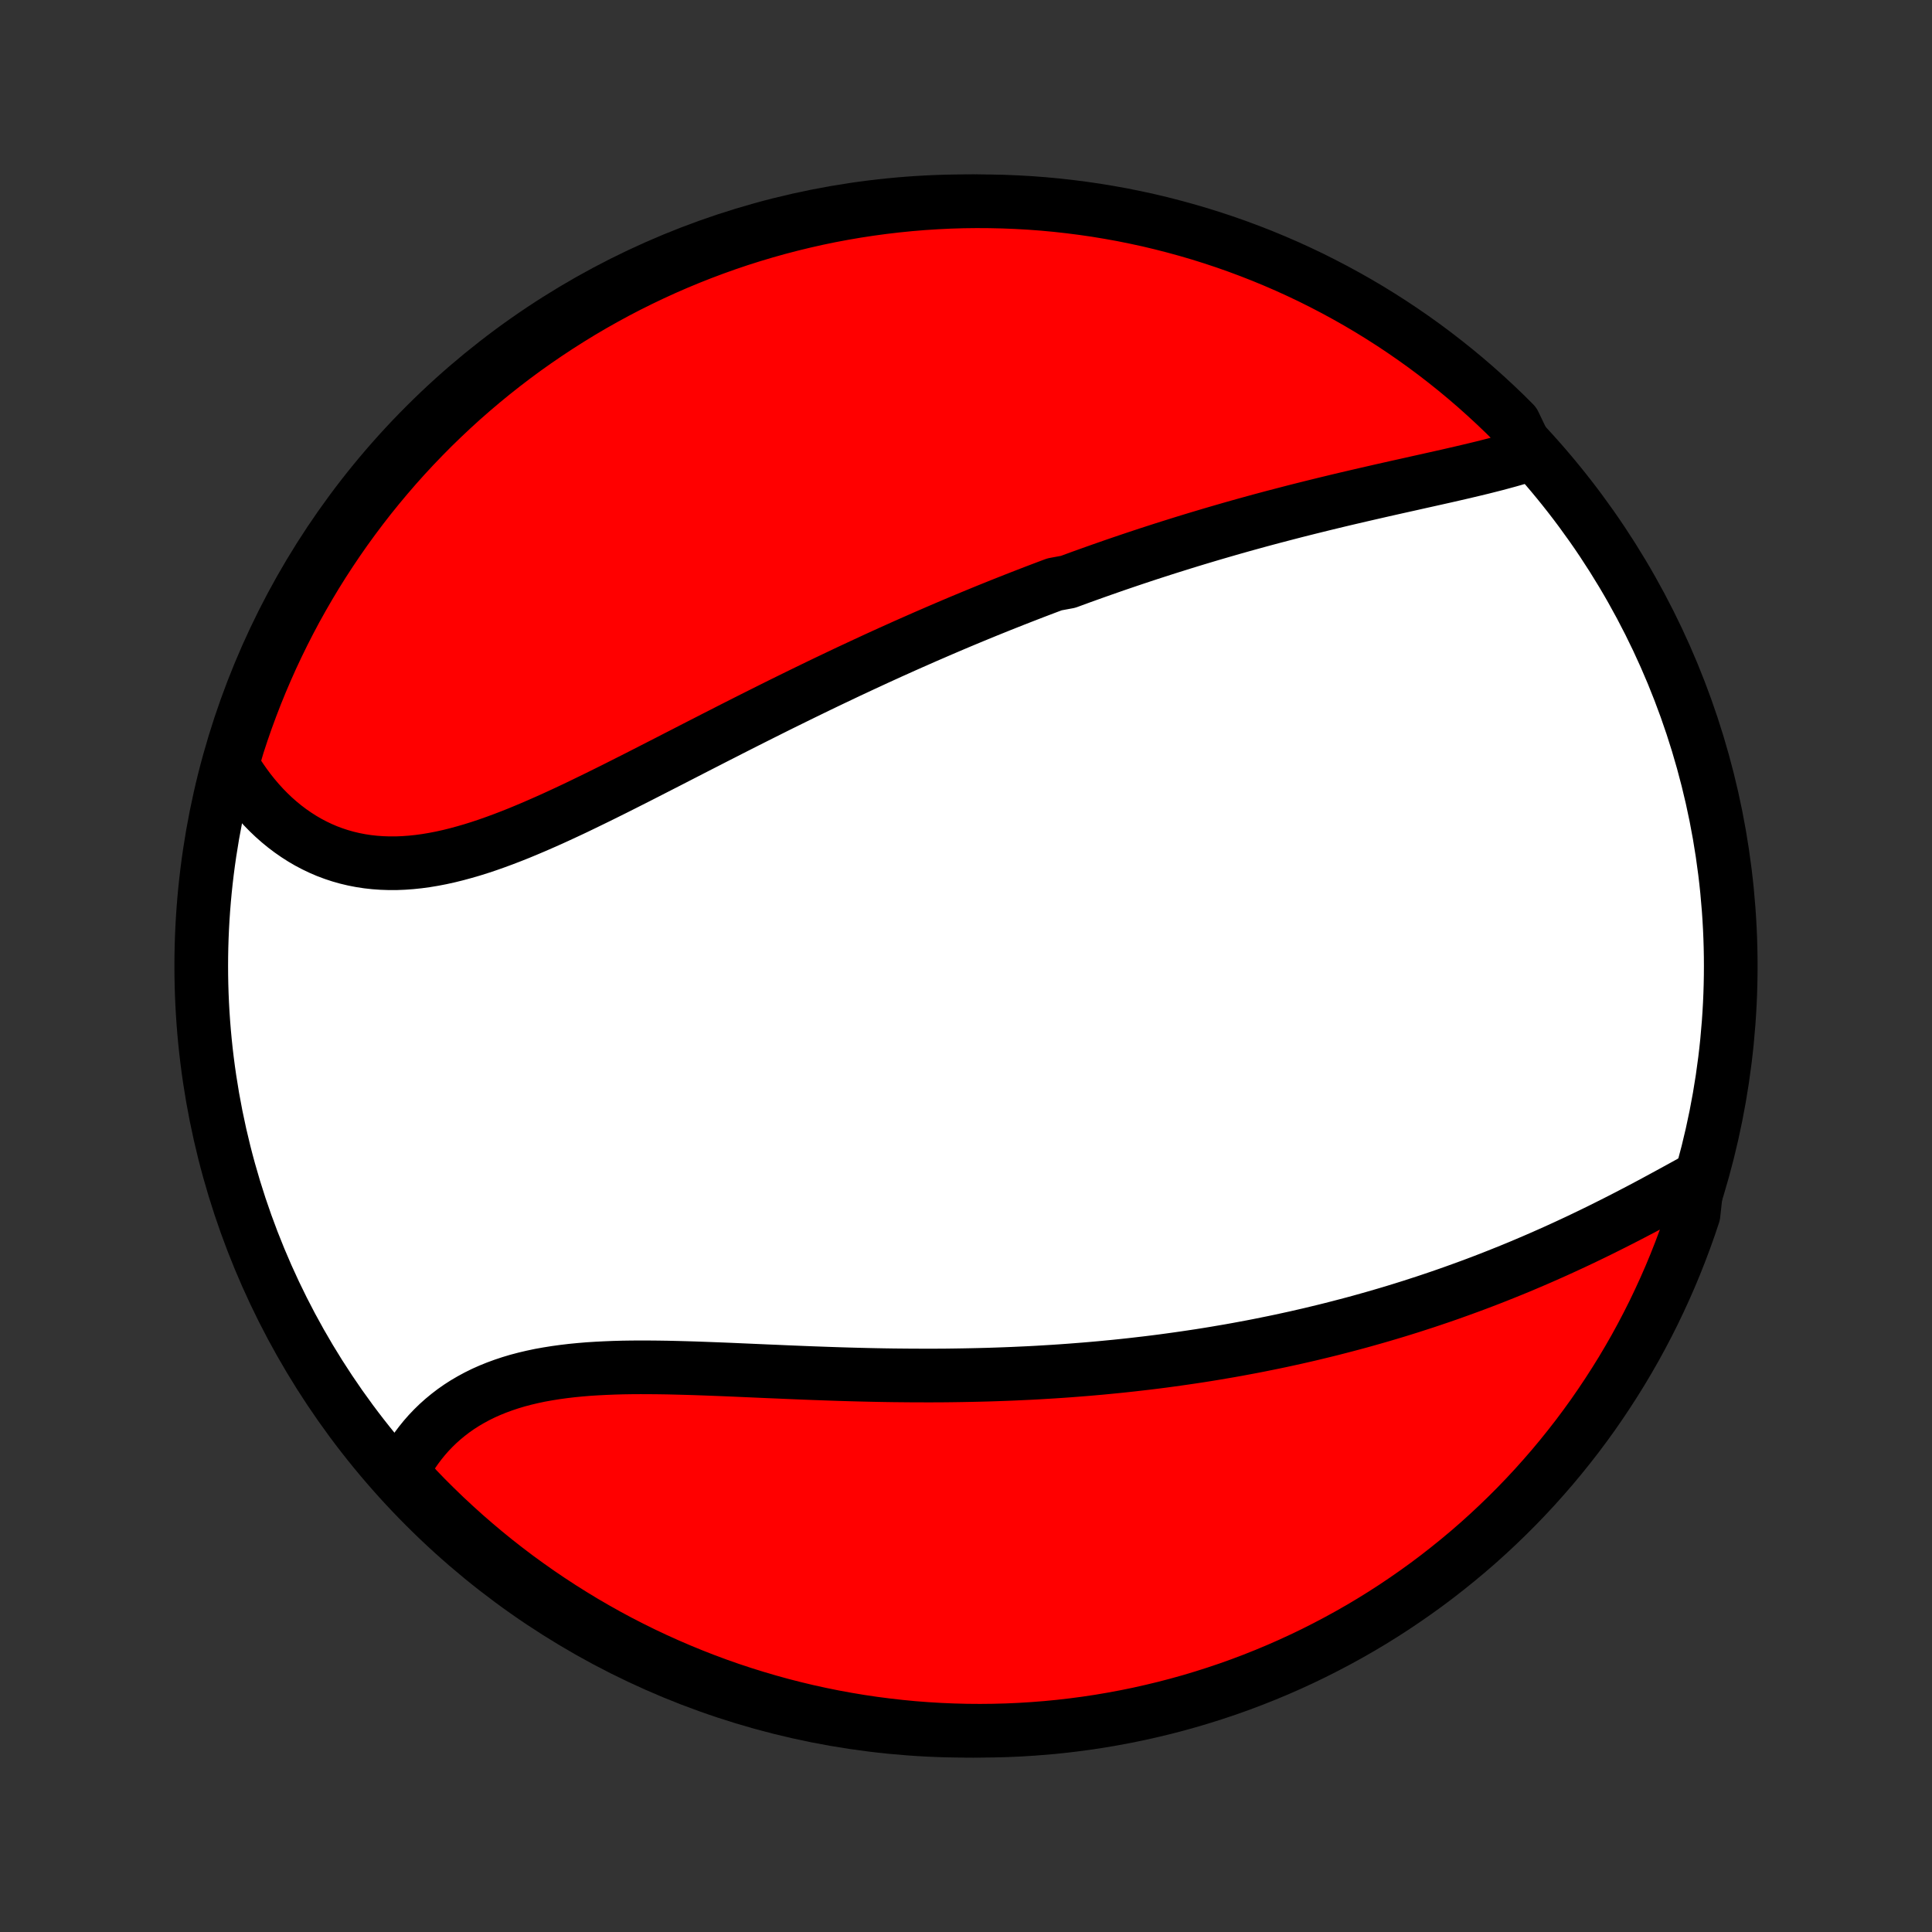<?xml version="1.0" encoding="utf-8" standalone="no"?>
<!DOCTYPE svg PUBLIC "-//W3C//DTD SVG 1.1//EN"
  "http://www.w3.org/Graphics/SVG/1.1/DTD/svg11.dtd">
<!-- Created with matplotlib (http://matplotlib.org/) -->
<svg height="72pt" version="1.1" viewBox="0 0 72 72" width="72pt" xmlns="http://www.w3.org/2000/svg" xmlns:xlink="http://www.w3.org/1999/xlink">
 <rect x="0" y="0" width="72" height="72" fill="#333333" stroke="none"/>
 <defs>
  <style type="text/css">
*{stroke-linecap:butt;stroke-linejoin:round;}
  </style>
 </defs>
 <g id="figure_1">
  <g id="patch_1">
   <path d="
M0 72
L72 72
L72 0
L0 0
z
" style="fill:none;"/>
  </g>
  <g id="axes_1">
   <g id="PatchCollection_1">
    <defs>
     <path d="
M36 -7.5
C43.558 -7.5 50.808 -10.503 56.153 -15.848
C61.497 -21.192 64.5 -28.442 64.5 -36
C64.5 -43.558 61.497 -50.808 56.153 -56.153
C50.808 -61.497 43.558 -64.5 36 -64.5
C28.442 -64.5 21.192 -61.497 15.848 -56.153
C10.503 -50.808 7.5 -43.558 7.5 -36
C7.5 -28.442 10.503 -21.192 15.848 -15.848
C21.192 -10.503 28.442 -7.5 36 -7.5
z
" id="C0_0_a811fe30f3"/>
     <path d="
M56.987 -55.06
L56.748 -54.985
L56.505 -54.912
L56.258 -54.841
L56.008 -54.773
L55.756 -54.705
L55.501 -54.64
L55.243 -54.575
L54.983 -54.512
L54.722 -54.45
L54.459 -54.388
L54.194 -54.327
L53.928 -54.266
L53.661 -54.206
L53.393 -54.146
L53.124 -54.086
L52.854 -54.026
L52.584 -53.965
L52.314 -53.905
L52.044 -53.845
L51.773 -53.784
L51.502 -53.723
L51.232 -53.661
L50.961 -53.599
L50.691 -53.537
L50.421 -53.474
L50.151 -53.411
L49.882 -53.347
L49.613 -53.282
L49.344 -53.217
L49.076 -53.151
L48.809 -53.085
L48.542 -53.018
L48.276 -52.951
L48.01 -52.882
L47.745 -52.813
L47.48 -52.744
L47.217 -52.674
L46.953 -52.603
L46.691 -52.531
L46.429 -52.459
L46.168 -52.386
L45.907 -52.312
L45.647 -52.237
L45.388 -52.162
L45.129 -52.086
L44.871 -52.009
L44.614 -51.932
L44.357 -51.854
L44.1 -51.775
L43.845 -51.695
L43.589 -51.615
L43.334 -51.534
L43.08 -51.452
L42.826 -51.37
L42.572 -51.286
L42.319 -51.202
L42.066 -51.117
L41.813 -51.031
L41.561 -50.945
L41.309 -50.857
L41.057 -50.769
L40.806 -50.68
L40.554 -50.59
L40.303 -50.5
L40.052 -50.408
L39.801 -50.316
L39.299 -50.223
L39.048 -50.129
L38.797 -50.034
L38.545 -49.938
L38.294 -49.841
L38.042 -49.743
L37.791 -49.645
L37.539 -49.545
L37.287 -49.445
L37.034 -49.343
L36.781 -49.241
L36.528 -49.137
L36.275 -49.033
L36.02 -48.927
L35.766 -48.821
L35.511 -48.713
L35.255 -48.604
L34.999 -48.494
L34.743 -48.383
L34.486 -48.272
L34.228 -48.158
L33.969 -48.044
L33.71 -47.929
L33.45 -47.812
L33.189 -47.695
L32.928 -47.576
L32.665 -47.456
L32.402 -47.334
L32.138 -47.212
L31.873 -47.088
L31.607 -46.964
L31.34 -46.837
L31.073 -46.71
L30.804 -46.582
L30.534 -46.452
L30.264 -46.321
L29.992 -46.189
L29.72 -46.056
L29.446 -45.921
L29.171 -45.786
L28.895 -45.649
L28.619 -45.511
L28.341 -45.372
L28.062 -45.232
L27.782 -45.091
L27.502 -44.949
L27.22 -44.806
L26.937 -44.661
L26.653 -44.517
L26.369 -44.371
L26.083 -44.225
L25.796 -44.078
L25.509 -43.93
L25.22 -43.782
L24.931 -43.633
L24.641 -43.485
L24.35 -43.336
L24.059 -43.187
L23.767 -43.038
L23.474 -42.89
L23.181 -42.742
L22.887 -42.594
L22.593 -42.448
L22.298 -42.302
L22.003 -42.158
L21.708 -42.015
L21.413 -41.873
L21.117 -41.734
L20.821 -41.597
L20.526 -41.462
L20.23 -41.331
L19.935 -41.202
L19.64 -41.077
L19.346 -40.955
L19.052 -40.838
L18.758 -40.725
L18.465 -40.617
L18.173 -40.514
L17.882 -40.417
L17.592 -40.326
L17.302 -40.242
L17.015 -40.164
L16.728 -40.093
L16.443 -40.03
L16.159 -39.975
L15.877 -39.928
L15.597 -39.89
L15.319 -39.861
L15.043 -39.841
L14.769 -39.83
L14.497 -39.83
L14.228 -39.839
L13.962 -39.858
L13.699 -39.887
L13.438 -39.927
L13.181 -39.977
L12.928 -40.037
L12.677 -40.108
L12.431 -40.189
L12.188 -40.28
L11.95 -40.382
L11.716 -40.494
L11.486 -40.615
L11.26 -40.747
L11.04 -40.888
L10.824 -41.038
L10.613 -41.197
L10.408 -41.365
L10.207 -41.542
L10.013 -41.727
L9.823 -41.921
L9.64 -42.122
L9.462 -42.331
L9.29 -42.547
L9.125 -42.77
L8.965 -42.999
L8.811 -43.236
L8.664 -43.478
L8.714 -43.727
L8.862 -44.23
L9.018 -44.705
L9.182 -45.177
L9.355 -45.647
L9.535 -46.113
L9.724 -46.577
L9.921 -47.037
L10.125 -47.494
L10.338 -47.947
L10.558 -48.397
L10.786 -48.843
L11.021 -49.285
L11.265 -49.723
L11.516 -50.157
L11.774 -50.587
L12.04 -51.012
L12.313 -51.432
L12.593 -51.848
L12.88 -52.259
L13.175 -52.665
L13.476 -53.066
L13.784 -53.462
L14.099 -53.852
L14.421 -54.237
L14.749 -54.617
L15.083 -54.99
L15.424 -55.358
L15.772 -55.72
L16.125 -56.077
L16.485 -56.426
L16.85 -56.77
L17.221 -57.108
L17.599 -57.439
L17.981 -57.763
L18.369 -58.081
L18.763 -58.392
L19.161 -58.696
L19.565 -58.994
L19.974 -59.284
L20.388 -59.567
L20.806 -59.843
L21.23 -60.112
L21.657 -60.374
L22.089 -60.628
L22.525 -60.874
L22.966 -61.114
L23.41 -61.345
L23.858 -61.568
L24.31 -61.784
L24.765 -61.992
L25.224 -62.192
L25.686 -62.384
L26.152 -62.568
L26.62 -62.744
L27.091 -62.912
L27.565 -63.072
L28.041 -63.223
L28.52 -63.366
L29.001 -63.501
L29.484 -63.627
L29.97 -63.745
L30.457 -63.855
L30.945 -63.956
L31.436 -64.048
L31.927 -64.132
L32.42 -64.207
L32.914 -64.274
L33.409 -64.332
L33.905 -64.382
L34.401 -64.423
L34.898 -64.455
L35.395 -64.479
L35.893 -64.494
L36.39 -64.5
L36.887 -64.497
L37.384 -64.486
L37.881 -64.466
L38.377 -64.438
L38.872 -64.401
L39.367 -64.355
L39.86 -64.3
L40.352 -64.237
L40.843 -64.166
L41.333 -64.085
L41.821 -63.997
L42.306 -63.899
L42.791 -63.794
L43.273 -63.679
L43.752 -63.556
L44.23 -63.425
L44.705 -63.286
L45.177 -63.138
L45.647 -62.982
L46.113 -62.818
L46.577 -62.645
L47.037 -62.465
L47.494 -62.276
L47.947 -62.08
L48.397 -61.875
L48.843 -61.663
L49.285 -61.442
L49.723 -61.214
L50.157 -60.978
L50.587 -60.735
L51.012 -60.484
L51.432 -60.226
L51.848 -59.96
L52.259 -59.687
L52.665 -59.407
L53.066 -59.12
L53.462 -58.825
L53.852 -58.524
L54.237 -58.216
L54.617 -57.901
L54.99 -57.58
L55.358 -57.251
L55.72 -56.917
L56.077 -56.576
L56.426 -56.228
z
" id="C0_1_f8d4690a4c"/>
     <path d="
M63.26 -28.081
L63.005 -27.939
L62.747 -27.797
L62.488 -27.655
L62.228 -27.513
L61.967 -27.371
L61.705 -27.229
L61.442 -27.088
L61.178 -26.948
L60.912 -26.809
L60.647 -26.671
L60.38 -26.534
L60.113 -26.399
L59.846 -26.265
L59.578 -26.132
L59.309 -26.001
L59.041 -25.872
L58.772 -25.744
L58.502 -25.618
L58.233 -25.494
L57.963 -25.371
L57.693 -25.251
L57.424 -25.132
L57.154 -25.015
L56.884 -24.9
L56.614 -24.786
L56.344 -24.675
L56.074 -24.566
L55.804 -24.458
L55.535 -24.352
L55.265 -24.248
L54.996 -24.146
L54.726 -24.046
L54.457 -23.948
L54.188 -23.851
L53.919 -23.756
L53.65 -23.663
L53.381 -23.572
L53.112 -23.482
L52.843 -23.395
L52.574 -23.308
L52.306 -23.224
L52.037 -23.141
L51.768 -23.06
L51.5 -22.981
L51.231 -22.903
L50.962 -22.827
L50.694 -22.752
L50.425 -22.679
L50.156 -22.608
L49.887 -22.538
L49.618 -22.469
L49.348 -22.402
L49.079 -22.337
L48.809 -22.272
L48.539 -22.21
L48.268 -22.148
L47.998 -22.089
L47.727 -22.03
L47.455 -21.973
L47.183 -21.918
L46.911 -21.863
L46.638 -21.81
L46.364 -21.759
L46.09 -21.708
L45.816 -21.659
L45.54 -21.612
L45.264 -21.565
L44.988 -21.52
L44.711 -21.476
L44.432 -21.434
L44.154 -21.393
L43.874 -21.353
L43.593 -21.314
L43.312 -21.276
L43.029 -21.24
L42.745 -21.205
L42.461 -21.172
L42.175 -21.139
L41.889 -21.108
L41.601 -21.078
L41.312 -21.05
L41.022 -21.022
L40.73 -20.996
L40.438 -20.971
L40.144 -20.948
L39.848 -20.925
L39.552 -20.904
L39.254 -20.884
L38.954 -20.866
L38.654 -20.848
L38.351 -20.832
L38.048 -20.818
L37.742 -20.804
L37.436 -20.792
L37.127 -20.781
L36.818 -20.771
L36.507 -20.763
L36.194 -20.756
L35.879 -20.75
L35.563 -20.745
L35.246 -20.741
L34.927 -20.739
L34.606 -20.738
L34.284 -20.739
L33.961 -20.74
L33.636 -20.743
L33.309 -20.746
L32.981 -20.751
L32.652 -20.757
L32.321 -20.764
L31.989 -20.772
L31.655 -20.781
L31.321 -20.791
L30.985 -20.802
L30.648 -20.814
L30.311 -20.826
L29.972 -20.839
L29.633 -20.853
L29.293 -20.867
L28.952 -20.882
L28.61 -20.896
L28.269 -20.911
L27.927 -20.926
L27.585 -20.941
L27.243 -20.956
L26.901 -20.97
L26.559 -20.983
L26.218 -20.996
L25.878 -21.008
L25.539 -21.018
L25.201 -21.027
L24.864 -21.035
L24.528 -21.04
L24.195 -21.043
L23.863 -21.044
L23.533 -21.042
L23.206 -21.037
L22.882 -21.028
L22.56 -21.015
L22.242 -20.999
L21.927 -20.979
L21.615 -20.953
L21.308 -20.923
L21.005 -20.887
L20.706 -20.846
L20.412 -20.799
L20.122 -20.747
L19.838 -20.687
L19.559 -20.621
L19.286 -20.549
L19.019 -20.469
L18.758 -20.382
L18.502 -20.288
L18.253 -20.187
L18.011 -20.079
L17.776 -19.963
L17.547 -19.839
L17.325 -19.709
L17.11 -19.571
L16.903 -19.426
L16.703 -19.273
L16.51 -19.114
L16.324 -18.948
L16.147 -18.776
L15.976 -18.597
L15.814 -18.412
L15.659 -18.221
L15.512 -18.025
L15.372 -17.823
L15.241 -17.615
L15.117 -17.403
L15.001 -17.186
L15.172 -16.965
L15.514 -16.547
L15.863 -16.186
L16.218 -15.832
L16.579 -15.483
L16.947 -15.141
L17.319 -14.805
L17.698 -14.476
L18.082 -14.153
L18.471 -13.837
L18.866 -13.528
L19.266 -13.225
L19.672 -12.93
L20.082 -12.641
L20.497 -12.36
L20.916 -12.086
L21.341 -11.819
L21.769 -11.559
L22.203 -11.307
L22.64 -11.062
L23.081 -10.825
L23.527 -10.596
L23.976 -10.374
L24.428 -10.161
L24.885 -9.955
L25.345 -9.757
L25.808 -9.567
L26.273 -9.385
L26.742 -9.211
L27.214 -9.045
L27.689 -8.888
L28.166 -8.739
L28.645 -8.598
L29.127 -8.465
L29.611 -8.341
L30.096 -8.225
L30.584 -8.118
L31.073 -8.019
L31.564 -7.929
L32.056 -7.847
L32.549 -7.774
L33.043 -7.71
L33.538 -7.654
L34.034 -7.606
L34.531 -7.568
L35.028 -7.538
L35.525 -7.517
L36.022 -7.504
L36.52 -7.5
L37.017 -7.505
L37.514 -7.518
L38.01 -7.54
L38.506 -7.571
L39.001 -7.61
L39.496 -7.658
L39.989 -7.715
L40.48 -7.78
L40.971 -7.854
L41.46 -7.937
L41.947 -8.028
L42.433 -8.127
L42.916 -8.236
L43.398 -8.352
L43.877 -8.477
L44.354 -8.61
L44.828 -8.752
L45.3 -8.902
L45.769 -9.06
L46.234 -9.226
L46.697 -9.401
L47.157 -9.584
L47.612 -9.774
L48.065 -9.973
L48.514 -10.18
L48.959 -10.394
L49.4 -10.617
L49.837 -10.847
L50.269 -11.084
L50.698 -11.329
L51.122 -11.582
L51.541 -11.842
L51.956 -12.11
L52.365 -12.385
L52.77 -12.667
L53.17 -12.956
L53.564 -13.252
L53.953 -13.556
L54.337 -13.866
L54.715 -14.182
L55.087 -14.505
L55.453 -14.835
L55.814 -15.172
L56.168 -15.514
L56.517 -15.863
L56.859 -16.218
L57.195 -16.579
L57.524 -16.947
L57.847 -17.319
L58.163 -17.698
L58.472 -18.082
L58.775 -18.471
L59.07 -18.866
L59.359 -19.266
L59.64 -19.672
L59.914 -20.082
L60.181 -20.497
L60.441 -20.916
L60.693 -21.341
L60.938 -21.769
L61.175 -22.203
L61.404 -22.64
L61.626 -23.081
L61.839 -23.527
L62.045 -23.976
L62.243 -24.428
L62.433 -24.885
L62.615 -25.345
L62.789 -25.808
L62.955 -26.273
L63.112 -26.742
z
" id="C0_2_889cdde6af"/>
    </defs>
    <g clip-path="url(#p1bffca34e9)">
     <use style="fill:#ffffff;stroke:#000000;stroke-width:2.0;" x="0.0" xlink:href="#C0_0_a811fe30f3" y="72.0"/>
    </g>
    <g clip-path="url(#p1bffca34e9)">
     <use style="fill:#ff0000;stroke:#000000;stroke-width:2.0;" x="0.0" xlink:href="#C0_1_f8d4690a4c" y="72.0"/>
    </g>
    <g clip-path="url(#p1bffca34e9)">
     <use style="fill:#ff0000;stroke:#000000;stroke-width:2.0;" x="0.0" xlink:href="#C0_2_889cdde6af" y="72.0"/>
    </g>
   </g>
  </g>
 </g>
 <defs>
  <clipPath id="p1bffca34e9">
   <rect height="72.0" width="72.0" x="0.0" y="0.0"/>
  </clipPath>
 </defs>
</svg>
